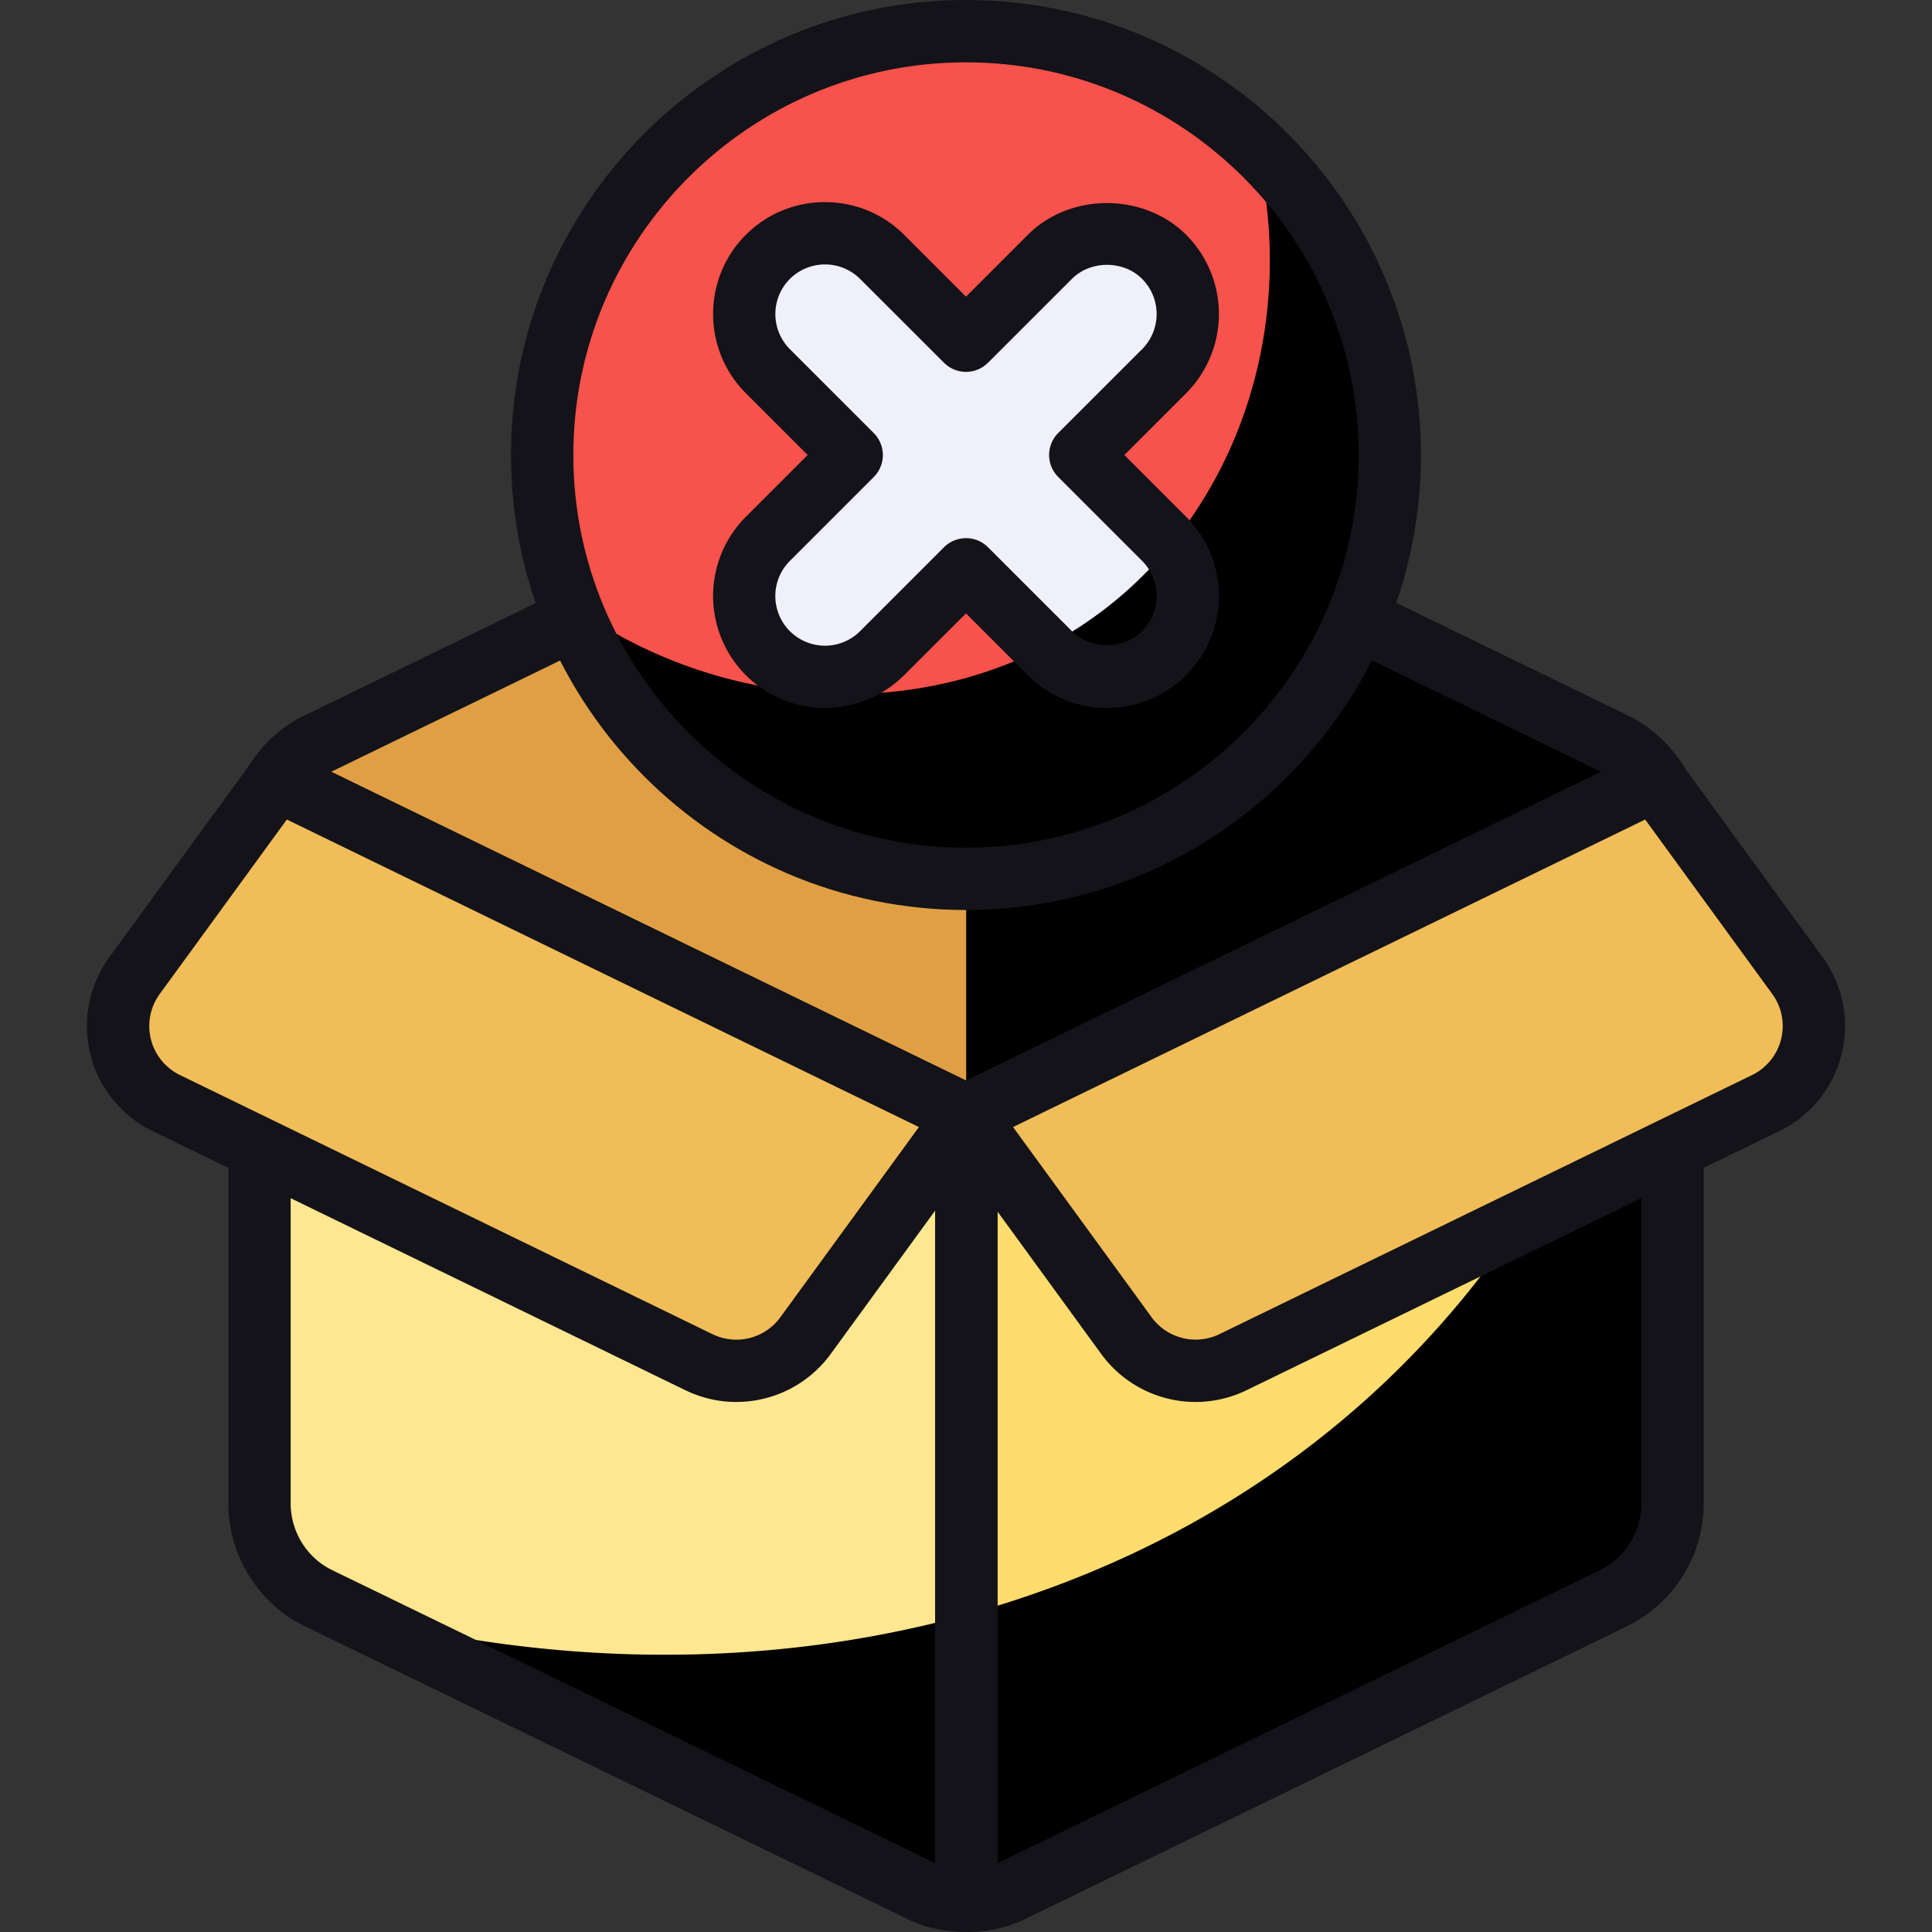 <svg xmlns="http://www.w3.org/2000/svg" version="1.1" xmlns:xlink="http://www.w3.org/1999/xlink" width="512" height="512" x="0" y="0" viewBox="0 0 64 64" style="enable-background:new 0 0 512 512" xml:space="preserve" class=""><rect x="0" y="0" width="64" height="64" fill="#333333" stroke="none"/><g><path fill="#e09f44" d="m54.845 25.85-22.84 11.096L9.168 25.85a3.325 3.325 0 0 1 1.419-1.242l19.871-9.661a3.593 3.593 0 0 1 3.097 0l19.872 9.661c.58.274 1.064.71 1.42 1.242z" opacity="1" data-original="#e09f44"></path><path d="M54.845 25.85 32.006 36.945V14.591c.516 0 1.064.113 1.548.355l19.872 9.661c.58.274 1.064.71 1.42 1.242z" opacity="1" fill="#00000010" data-original="#00000010"></path><path fill="#131319" d="M32.007 37.978c-.155 0-.309-.034-.452-.103L8.717 26.777a1.03 1.03 0 0 1-.42-1.483 4.356 4.356 0 0 1 1.858-1.625l19.85-9.652A4.655 4.655 0 0 1 34 14.013l19.879 9.665a4.549 4.549 0 0 1 1.826 1.598 1.03 1.03 0 0 1-.407 1.501L32.458 37.875a1.042 1.042 0 0 1-.451.103zM10.96 25.573l21.047 10.225L53.05 25.573l-.066-.033-19.881-9.666a2.563 2.563 0 0 0-2.197.001l-19.869 9.66c-.026.012-.052.024-.078.038z" opacity="1" data-original="#131319" class=""></path><path fill="#ffe691" d="M32.011 36.95v26.018c-.537 0-1.074-.103-1.549-.351l-19.885-9.664a3.494 3.494 0 0 1-1.982-3.16V27.783c0-.681.207-1.363.578-1.941z" opacity="1" data-original="#ffe691"></path><path fill="#ffdc6e" d="M55.406 27.782v22.012a3.494 3.494 0 0 1-1.982 3.16L33.56 62.616a3.46 3.46 0 0 1-1.549.35V36.95L54.85 25.84c.35.58.557 1.26.557 1.942z" opacity="1" data-original="#ffdc6e"></path><path d="M55.41 27.785V49.75c0 1.371-.775 2.597-2 3.194l-19.87 9.66a3.592 3.592 0 0 1-3.097 0l-18.79-9.128c12.952 3.355 26.225.339 34.822-8.274 5.854-5.854 8.064-12.822 8.935-17.418z" opacity="1" fill="#00000010" data-original="#00000010"></path><g fill="#131319"><path d="M32.01 64c-.75 0-1.43-.157-2.025-.468l-19.86-9.649c-1.553-.738-2.562-2.345-2.562-4.089V27.782c0-.88.256-1.745.742-2.5.281-.44.846-.6 1.32-.37l22.837 11.11c.355.172.581.532.581.928v26.018c0 .57-.462 1.032-1.032 1.032zM9.69 27.24a2.48 2.48 0 0 0-.062.542v22.012c0 .952.546 1.825 1.392 2.226l19.894 9.667c.021.013.042.023.065.035V37.595z" fill="#131319" opacity="1" data-original="#131319" class=""></path><path d="M32.01 64c-.57 0-1.031-.462-1.031-1.032V36.95c0-.396.225-.756.58-.928l22.839-11.11a1.037 1.037 0 0 1 1.335.393 4.85 4.85 0 0 1 .705 2.477v22.012a4.543 4.543 0 0 1-2.57 4.091l-19.857 9.66c-.6.3-1.276.455-2 .455zm1.033-26.405V61.72a.67.67 0 0 0 .055-.026l19.875-9.668a2.474 2.474 0 0 0 1.4-2.232V27.782c0-.176-.02-.356-.058-.534z" fill="#131319" opacity="1" data-original="#131319" class=""></path></g><path fill="#f0bd59" d="M23.15 45.123 5.51 36.541a2.837 2.837 0 0 1-1.052-4.222l4.719-6.477L32 36.946l-5.316 7.297a2.837 2.837 0 0 1-3.534.88z" opacity="1" data-original="#f0bd59" class=""></path><path fill="#131319" d="M24.392 46.442c-.57 0-1.15-.127-1.693-.392L5.057 37.468a3.865 3.865 0 0 1-1.435-5.757l4.72-6.477c.296-.403.836-.54 1.286-.32l22.824 11.104a1.033 1.033 0 0 1 .383 1.536l-5.316 7.297a3.863 3.863 0 0 1-3.127 1.59zm-.79-2.246a1.803 1.803 0 0 0 2.248-.56l4.59-6.301L9.502 27.148l-4.21 5.778a1.803 1.803 0 0 0 .67 2.686z" opacity="1" data-original="#131319" class=""></path><path fill="#f0bd59" d="m40.848 45.123 17.642-8.582a2.837 2.837 0 0 0 1.052-4.222l-4.719-6.477-22.825 11.104 5.316 7.297a2.837 2.837 0 0 0 3.534.88z" opacity="1" data-original="#f0bd59" class=""></path><path fill="#131319" d="M39.608 46.442a3.87 3.87 0 0 1-3.13-1.591l-5.314-7.299a1.033 1.033 0 0 1 .383-1.534l22.825-11.105c.45-.218.992-.084 1.286.32l4.72 6.478c.675.927.905 2.1.627 3.214s-1.03 2.04-2.063 2.543L41.3 46.05a3.86 3.86 0 0 1-1.691.392zm1.24-1.319h.02zm-7.289-7.788 4.589 6.3a1.807 1.807 0 0 0 2.248.56l17.643-8.582c.482-.236.833-.667.962-1.188s.024-1.066-.293-1.499l-4.21-5.778z" opacity="1" data-original="#131319" class=""></path><circle cx="31.999" cy="15.073" r="14.04" fill="#f7524b" opacity="1" data-original="#f7524b"></circle><path fill="#f0f0fc" d="M38.563 8.51a2.677 2.677 0 0 0-3.786 0l-2.778 2.777-2.777-2.778a2.677 2.677 0 1 0-3.786 3.786l2.778 2.778-2.778 2.777a2.677 2.677 0 1 0 3.786 3.786l2.777-2.777 2.778 2.777a2.677 2.677 0 0 0 3.786-3.786l-2.778-2.777 2.778-2.778a2.677 2.677 0 0 0 0-3.786z" opacity="1" data-original="#f0f0fc"></path><path d="M46.042 15.077c0 7.742-6.296 14.038-14.038 14.038a14.006 14.006 0 0 1-13.13-9.104c5.388 3.902 12.779 4.005 17.775.124 4.439-3.448 6.38-9.518 4.955-15.278a13.925 13.925 0 0 1 4.438 10.22z" opacity="1" fill="#00000010" data-original="#00000010"></path><g fill="#131319"><path d="M31.999 30.145c-8.31 0-15.072-6.76-15.072-15.072S23.688 0 32 0 47.07 6.761 47.07 15.073 40.31 30.145 32 30.145zm0-28.08c-7.173 0-13.007 5.835-13.007 13.008S24.826 28.08 31.999 28.08s13.008-5.836 13.008-13.008S39.172 2.065 31.999 2.065z" fill="#131319" opacity="1" data-original="#131319" class=""></path><path d="M36.67 23.453a3.682 3.682 0 0 1-2.623-1.087L32 20.319l-2.048 2.047a3.712 3.712 0 0 1-5.245 0 3.713 3.713 0 0 1 0-5.246l2.048-2.047-2.048-2.048c-1.446-1.446-1.446-3.8 0-5.246s3.8-1.444 5.245 0L32 9.827l2.048-2.048c1.397-1.401 3.84-1.403 5.246 0a3.715 3.715 0 0 1 0 5.246l-2.048 2.048 2.048 2.047a3.715 3.715 0 0 1 0 5.246 3.689 3.689 0 0 1-2.623 1.087zM32 17.827c.264 0 .528.1.73.302l2.778 2.777c.62.621 1.705.621 2.326 0a1.648 1.648 0 0 0 0-2.326l-2.778-2.778a1.032 1.032 0 0 1 0-1.46l2.778-2.776a1.648 1.648 0 0 0 0-2.327c-.62-.621-1.705-.621-2.326 0l-2.778 2.777a1.032 1.032 0 0 1-1.46 0L28.492 9.24a1.648 1.648 0 0 0-2.326 0 1.648 1.648 0 0 0 0 2.327l2.777 2.777a1.032 1.032 0 0 1 0 1.46l-2.777 2.777a1.645 1.645 0 0 0 2.326 2.327l2.777-2.778c.202-.202.466-.302.73-.302z" fill="#131319" opacity="1" data-original="#131319" class=""></path></g></g></svg>